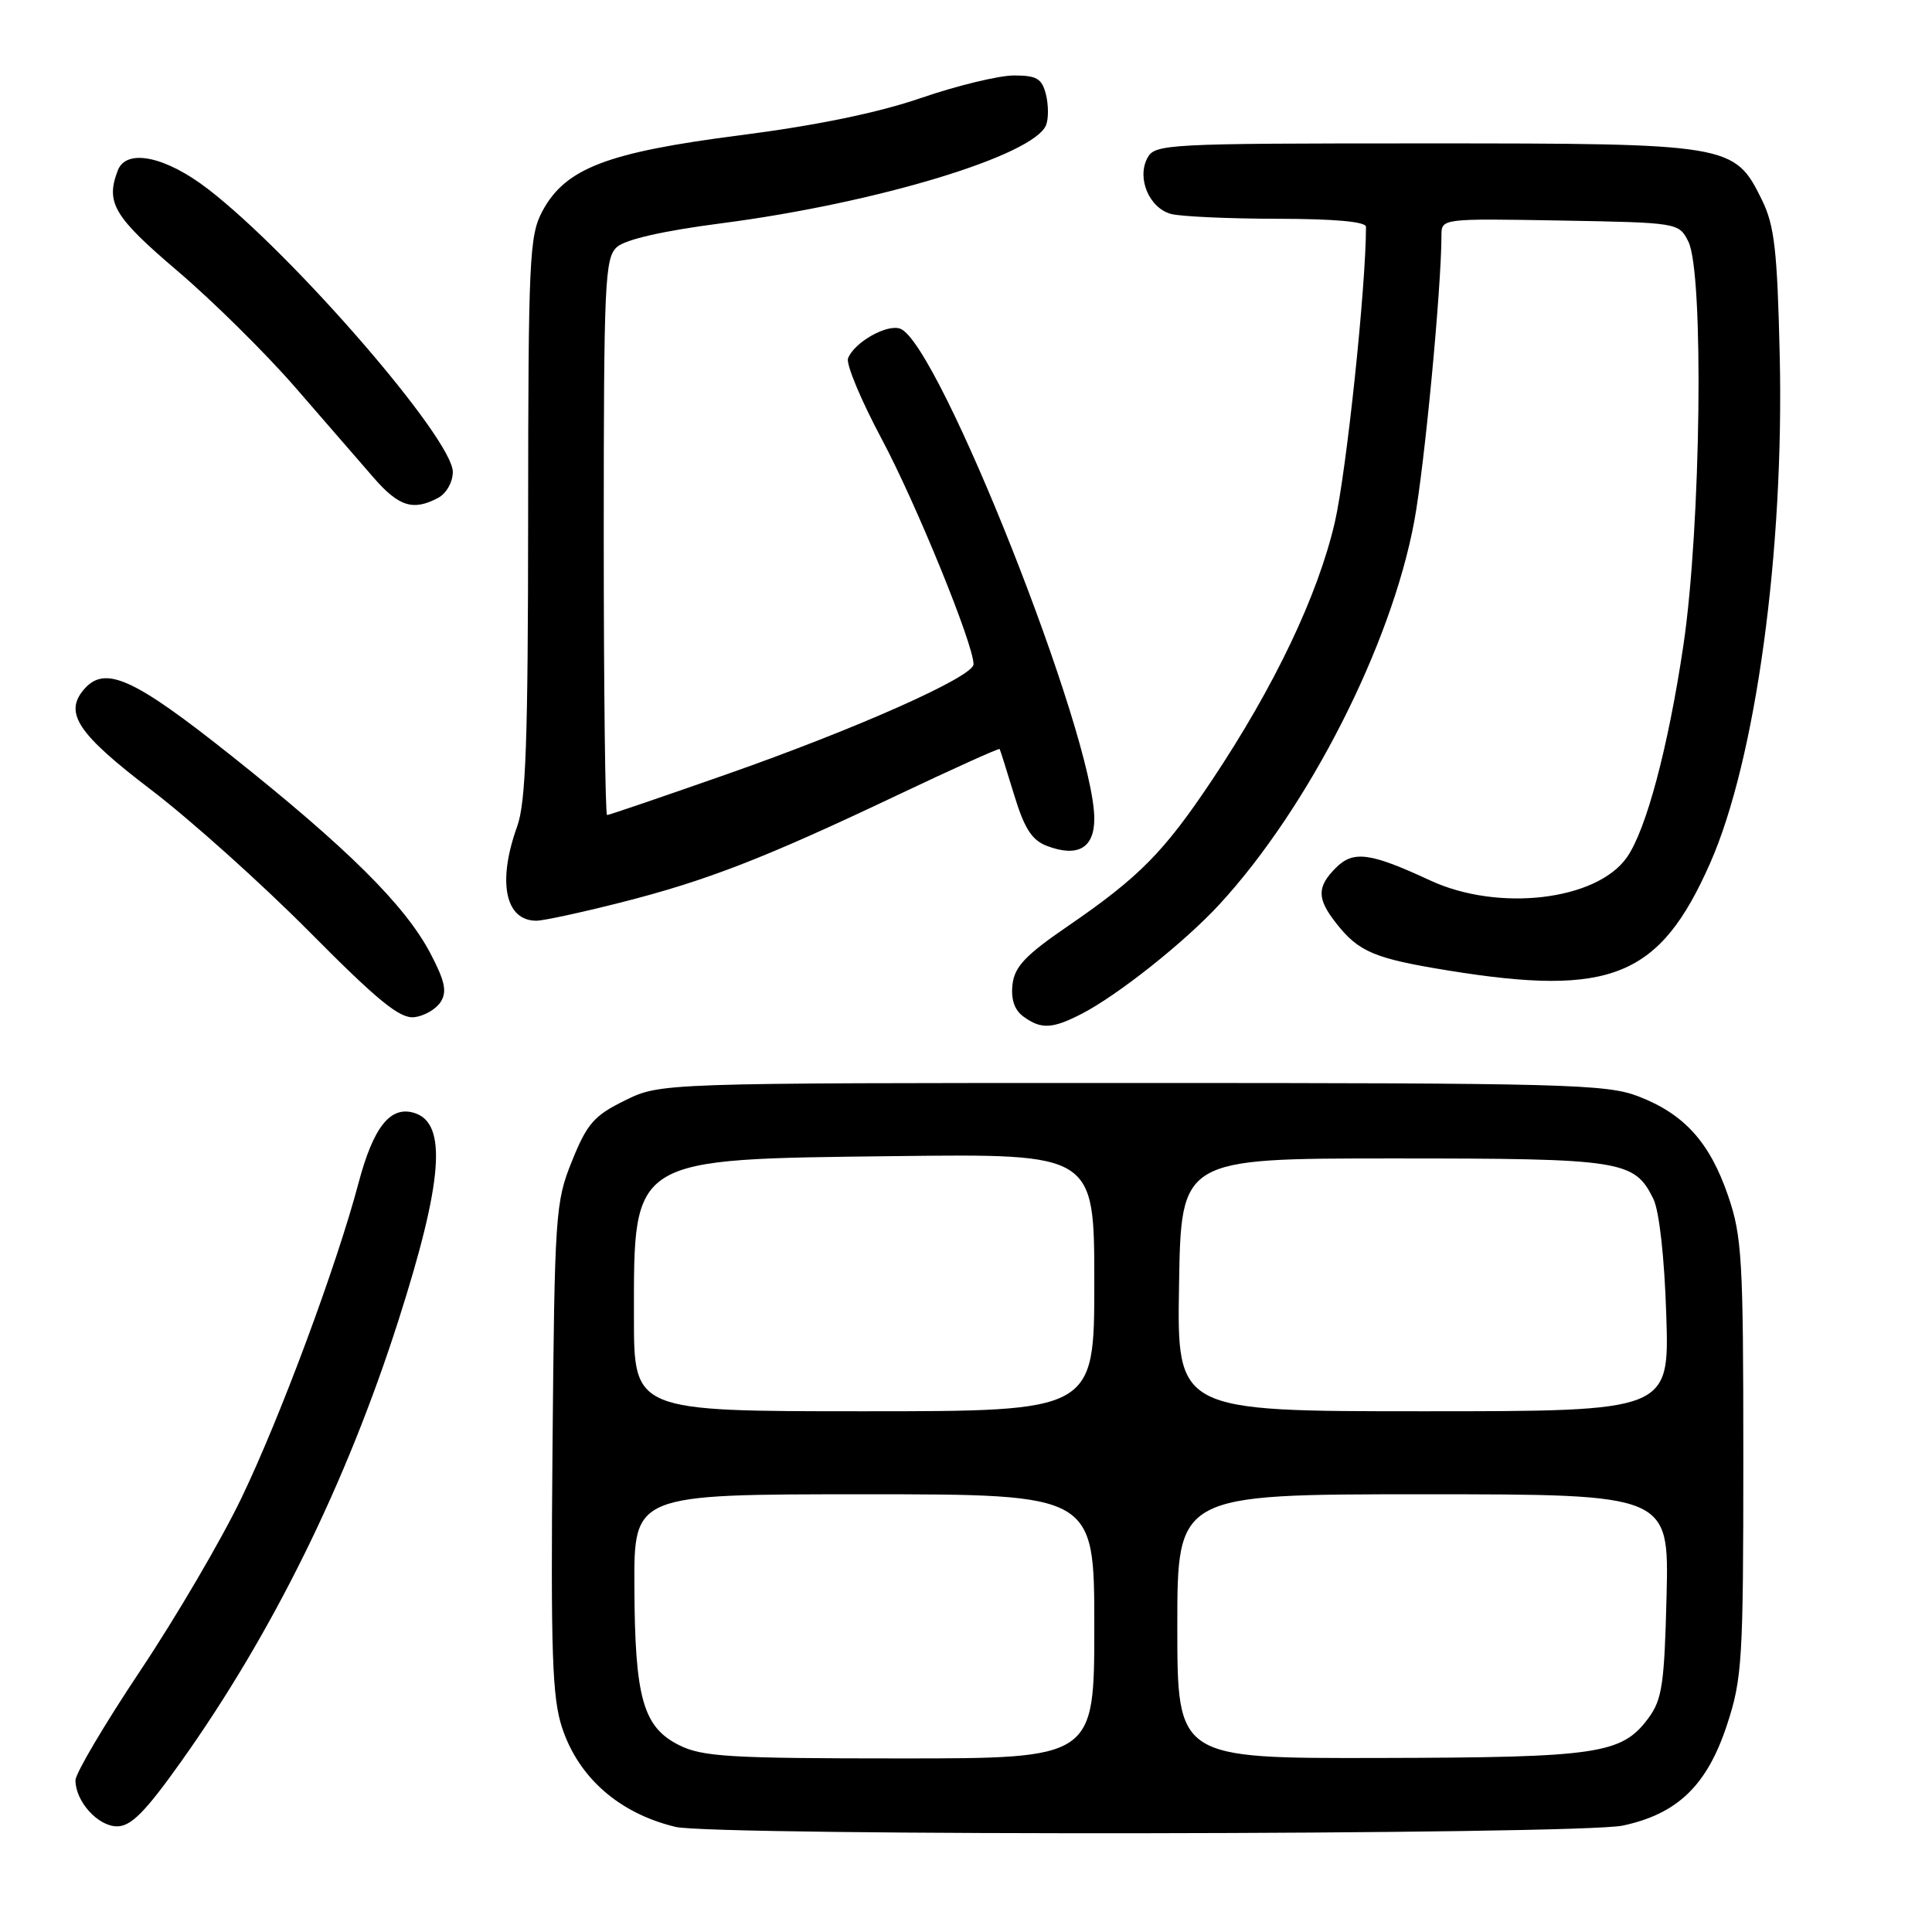 <?xml version="1.0" encoding="UTF-8" standalone="no"?>
<!DOCTYPE svg PUBLIC "-//W3C//DTD SVG 1.1//EN" "http://www.w3.org/Graphics/SVG/1.1/DTD/svg11.dtd" >
<svg xmlns="http://www.w3.org/2000/svg" xmlns:xlink="http://www.w3.org/1999/xlink" version="1.1" viewBox="0 0 256 256">
 <g >
 <path fill="currentColor"
d=" M 215.03 241.90 C 222.31 240.34 226.21 236.56 228.85 228.51 C 230.85 222.42 231.00 219.93 231.00 193.14 C 231.00 166.82 230.82 163.80 228.98 158.44 C 226.54 151.34 223.18 147.62 217.08 145.27 C 212.88 143.65 207.37 143.50 150.00 143.50 C 87.50 143.50 87.50 143.50 82.80 145.82 C 78.72 147.82 77.79 148.89 75.80 153.82 C 73.59 159.28 73.49 160.77 73.21 191.87 C 72.97 219.14 73.17 224.99 74.49 228.96 C 76.69 235.58 82.07 240.28 89.50 242.07 C 94.58 243.30 209.24 243.14 215.03 241.90 Z  M 24.02 233.39 C 36.13 216.35 45.91 196.50 52.80 174.95 C 58.69 156.54 59.28 148.86 54.93 147.48 C 51.74 146.47 49.48 149.30 47.50 156.78 C 44.59 167.75 37.14 187.79 31.99 198.50 C 29.35 204.00 23.32 214.29 18.59 221.37 C 13.87 228.45 10.00 234.99 10.00 235.90 C 10.00 238.70 12.98 242.00 15.51 242.00 C 17.37 242.00 19.25 240.10 24.02 233.39 Z  M 143.30 134.35 C 148.08 131.90 156.97 124.84 161.55 119.87 C 173.41 107.01 184.38 85.43 187.41 69.00 C 188.76 61.69 190.99 38.21 191.00 31.22 C 191.00 28.95 191.00 28.95 206.72 29.22 C 222.37 29.50 222.45 29.51 223.71 32.00 C 225.80 36.14 225.39 69.80 223.06 85.50 C 221.05 99.02 218.13 109.98 215.56 113.62 C 211.54 119.33 198.52 120.85 189.50 116.66 C 181.56 112.97 179.33 112.67 177.02 114.98 C 174.47 117.53 174.48 119.07 177.08 122.37 C 180.04 126.13 182.12 127.01 191.86 128.59 C 213.47 132.10 219.93 129.46 226.59 114.40 C 232.64 100.72 236.43 73.01 235.82 47.00 C 235.50 33.13 235.12 29.86 233.47 26.50 C 229.82 19.08 229.35 19.00 188.79 19.00 C 154.50 19.00 153.03 19.08 152.04 20.93 C 150.60 23.61 152.28 27.57 155.17 28.35 C 156.45 28.69 162.79 28.98 169.25 28.99 C 176.87 29.00 181.00 29.37 181.00 30.06 C 181.00 38.03 178.41 62.51 176.87 69.21 C 174.62 78.91 168.88 90.96 160.57 103.41 C 154.22 112.92 150.94 116.24 141.49 122.72 C 135.87 126.57 134.43 128.09 134.16 130.46 C 133.94 132.41 134.42 133.84 135.61 134.70 C 137.94 136.41 139.44 136.34 143.30 134.35 Z  M 58.40 132.75 C 59.26 131.37 58.95 129.98 57.00 126.27 C 53.64 119.92 46.04 112.38 30.71 100.18 C 17.58 89.74 13.84 88.07 11.05 91.44 C 8.49 94.52 10.38 97.31 20.00 104.64 C 25.23 108.62 34.67 117.09 41.00 123.47 C 50.11 132.66 53.00 135.01 54.90 134.78 C 56.22 134.63 57.79 133.71 58.40 132.75 Z  M 82.20 119.60 C 93.62 116.71 101.28 113.73 118.91 105.36 C 126.29 101.86 132.39 99.10 132.46 99.25 C 132.54 99.39 133.40 102.11 134.37 105.30 C 135.73 109.77 136.72 111.32 138.70 112.08 C 142.80 113.64 145.00 112.38 145.00 108.49 C 145.00 97.52 124.42 45.53 119.30 43.56 C 117.55 42.89 113.19 45.35 112.37 47.48 C 112.08 48.23 114.09 53.04 116.83 58.17 C 121.39 66.72 129.00 85.37 129.00 88.02 C 129.00 89.66 113.57 96.54 96.19 102.63 C 87.78 105.58 80.69 108.00 80.44 108.00 C 80.20 108.00 80.00 91.42 80.00 71.15 C 80.00 37.33 80.14 34.18 81.75 32.73 C 82.87 31.73 87.86 30.59 95.57 29.59 C 116.17 26.92 137.07 20.59 138.62 16.55 C 138.95 15.69 138.93 13.87 138.59 12.50 C 138.06 10.41 137.37 10.00 134.35 10.00 C 132.36 10.00 126.83 11.34 122.05 12.98 C 116.33 14.95 108.14 16.63 98.02 17.93 C 80.41 20.19 74.91 22.31 71.87 27.98 C 70.14 31.21 70.00 34.27 69.98 68.48 C 69.97 98.17 69.68 106.29 68.53 109.50 C 65.88 116.84 66.93 122.00 71.07 122.00 C 71.99 122.00 77.00 120.92 82.20 119.60 Z  M 58.07 65.96 C 59.15 65.38 60.00 63.88 60.00 62.53 C 60.00 58.17 38.95 33.83 27.59 25.07 C 21.94 20.71 16.74 19.63 15.61 22.58 C 13.97 26.85 15.06 28.70 23.49 35.88 C 28.17 39.86 35.19 46.80 39.11 51.31 C 43.02 55.81 47.69 61.19 49.47 63.25 C 52.83 67.13 54.75 67.74 58.07 65.96 Z  M 90.00 231.25 C 85.21 228.86 84.12 225.02 84.06 210.25 C 84.00 198.00 84.00 198.00 114.50 198.00 C 145.00 198.00 145.00 198.00 145.00 215.50 C 145.00 233.00 145.00 233.00 119.25 233.00 C 96.74 233.00 93.06 232.78 90.00 231.25 Z  M 156.00 215.50 C 156.00 198.00 156.00 198.00 188.58 198.00 C 221.15 198.00 221.15 198.00 220.83 211.43 C 220.54 223.19 220.24 225.21 218.41 227.68 C 214.88 232.43 211.79 232.88 182.75 232.94 C 156.00 233.00 156.00 233.00 156.00 215.50 Z  M 84.00 174.55 C 84.00 153.22 83.37 153.61 118.75 153.19 C 145.00 152.88 145.00 152.88 145.00 169.94 C 145.00 187.00 145.00 187.00 114.50 187.00 C 84.00 187.00 84.00 187.00 84.00 174.55 Z  M 156.23 170.25 C 156.50 153.50 156.50 153.50 184.60 153.50 C 214.99 153.50 216.56 153.74 219.08 158.86 C 219.86 160.44 220.55 166.62 220.79 174.25 C 221.20 187.00 221.20 187.00 188.58 187.00 C 155.95 187.00 155.95 187.00 156.23 170.25 Z "/>
</g>
</svg>